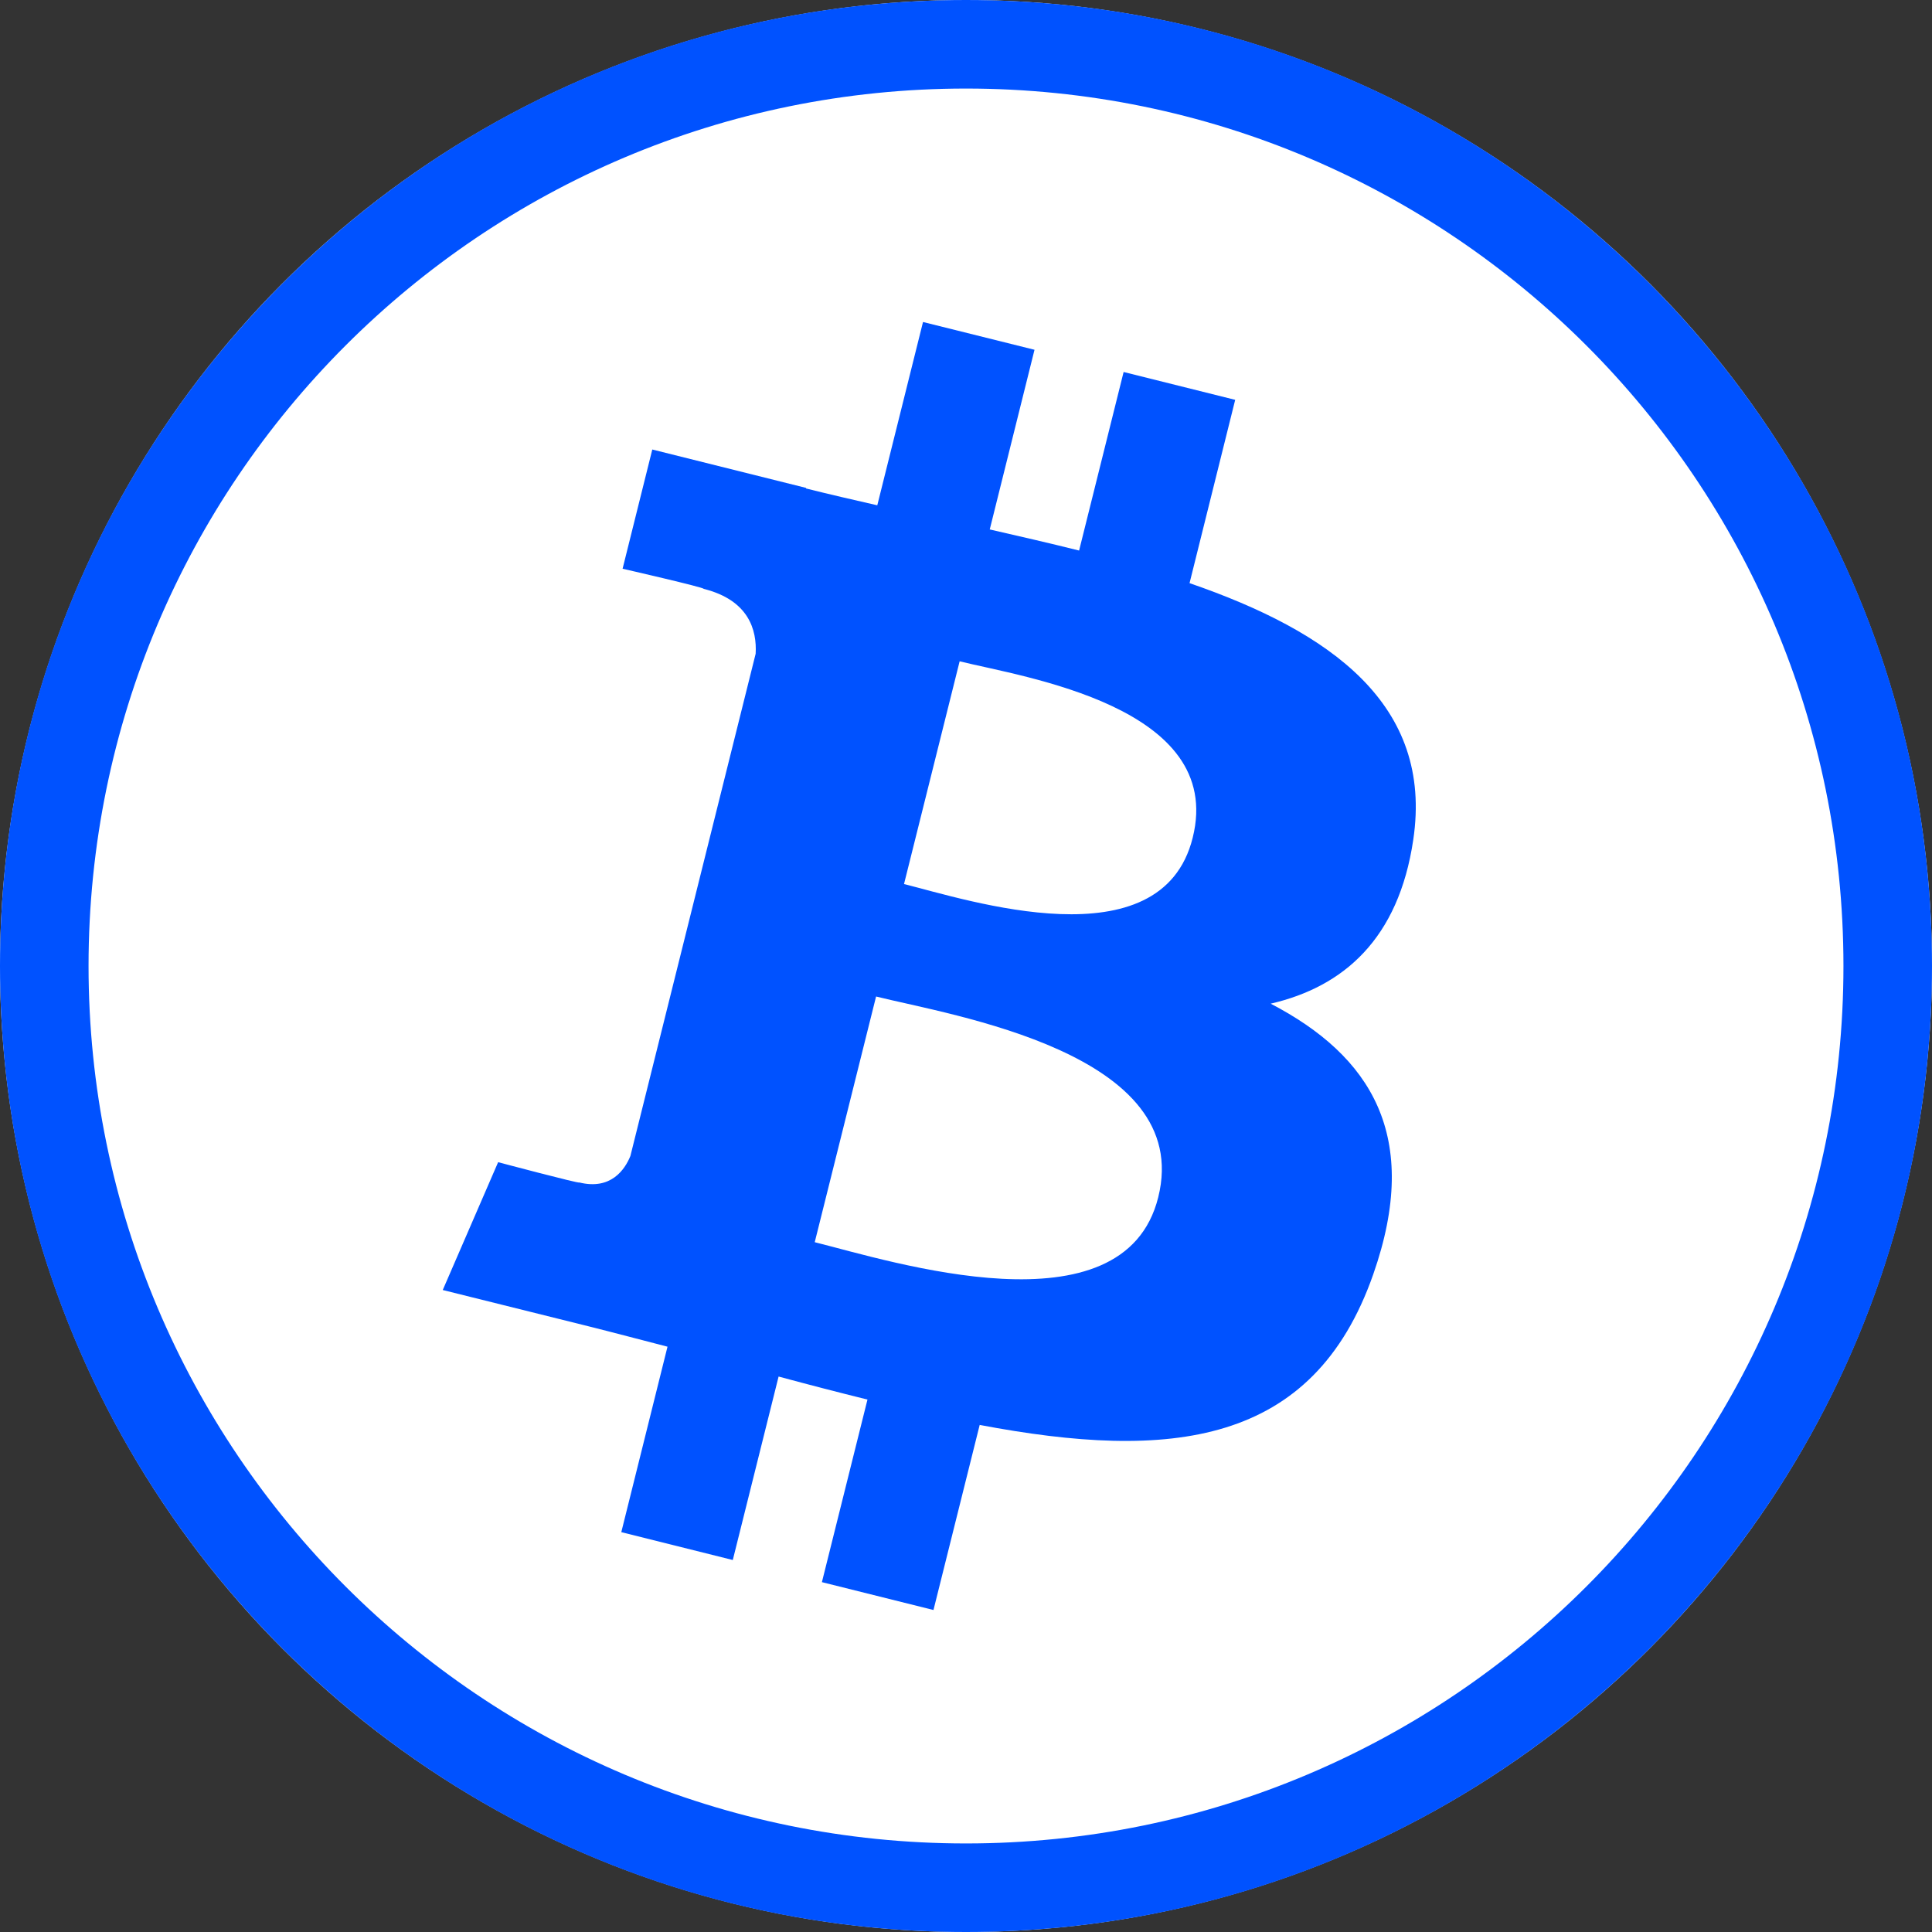 <svg width="24" height="24" viewBox="0 0 24 24" fill="none" xmlns="http://www.w3.org/2000/svg">
<rect x="0" y="0" width="24" height="24" fill="#333333" stroke="none"/>
<circle cx="12" cy="12" r="12" fill="white"/>
<path d="M17.556 10.432C17.807 8.751 16.527 7.847 14.777 7.244L15.344 4.967L13.958 4.621L13.405 6.839C13.041 6.748 12.667 6.662 12.295 6.577L12.851 4.345L11.466 4L10.898 6.277C10.596 6.208 10.3 6.14 10.013 6.068L10.014 6.061L8.103 5.584L7.734 7.065C7.734 7.065 8.762 7.3 8.741 7.315C9.302 7.455 9.404 7.827 9.387 8.121L7.831 14.36C7.762 14.53 7.588 14.786 7.196 14.689C7.21 14.709 6.188 14.437 6.188 14.437L5.5 16.025L7.304 16.474C7.64 16.558 7.969 16.646 8.292 16.729L7.718 19.033L9.103 19.379L9.672 17.1C10.05 17.202 10.417 17.297 10.776 17.386L10.21 19.654L11.596 20L12.17 17.701C14.533 18.148 16.311 17.968 17.059 15.83C17.662 14.109 17.029 13.116 15.785 12.468C16.691 12.258 17.374 11.663 17.556 10.432ZM14.388 14.873C13.959 16.595 11.061 15.665 10.121 15.431L10.883 12.379C11.822 12.614 14.835 13.078 14.388 14.873ZM11.23 10.982L11.921 8.215C12.704 8.41 15.224 8.774 14.816 10.407C14.426 11.973 12.013 11.177 11.23 10.982Z" fill="#0052FF"/>
<path fill-rule="evenodd" clip-rule="evenodd" d="M24 12C24 18.627 18.627 24 12 24C5.373 24 0 18.627 0 12C0 5.373 5.373 0 12 0C18.627 0 24 5.373 24 12ZM22.9 12C22.9 18.02 18.02 22.9 12 22.9C5.98 22.9 1.1 18.02 1.1 12C1.1 5.98 5.98 1.1 12 1.1C18.02 1.1 22.9 5.98 22.9 12Z" fill="#0052FF"/>
</svg>
